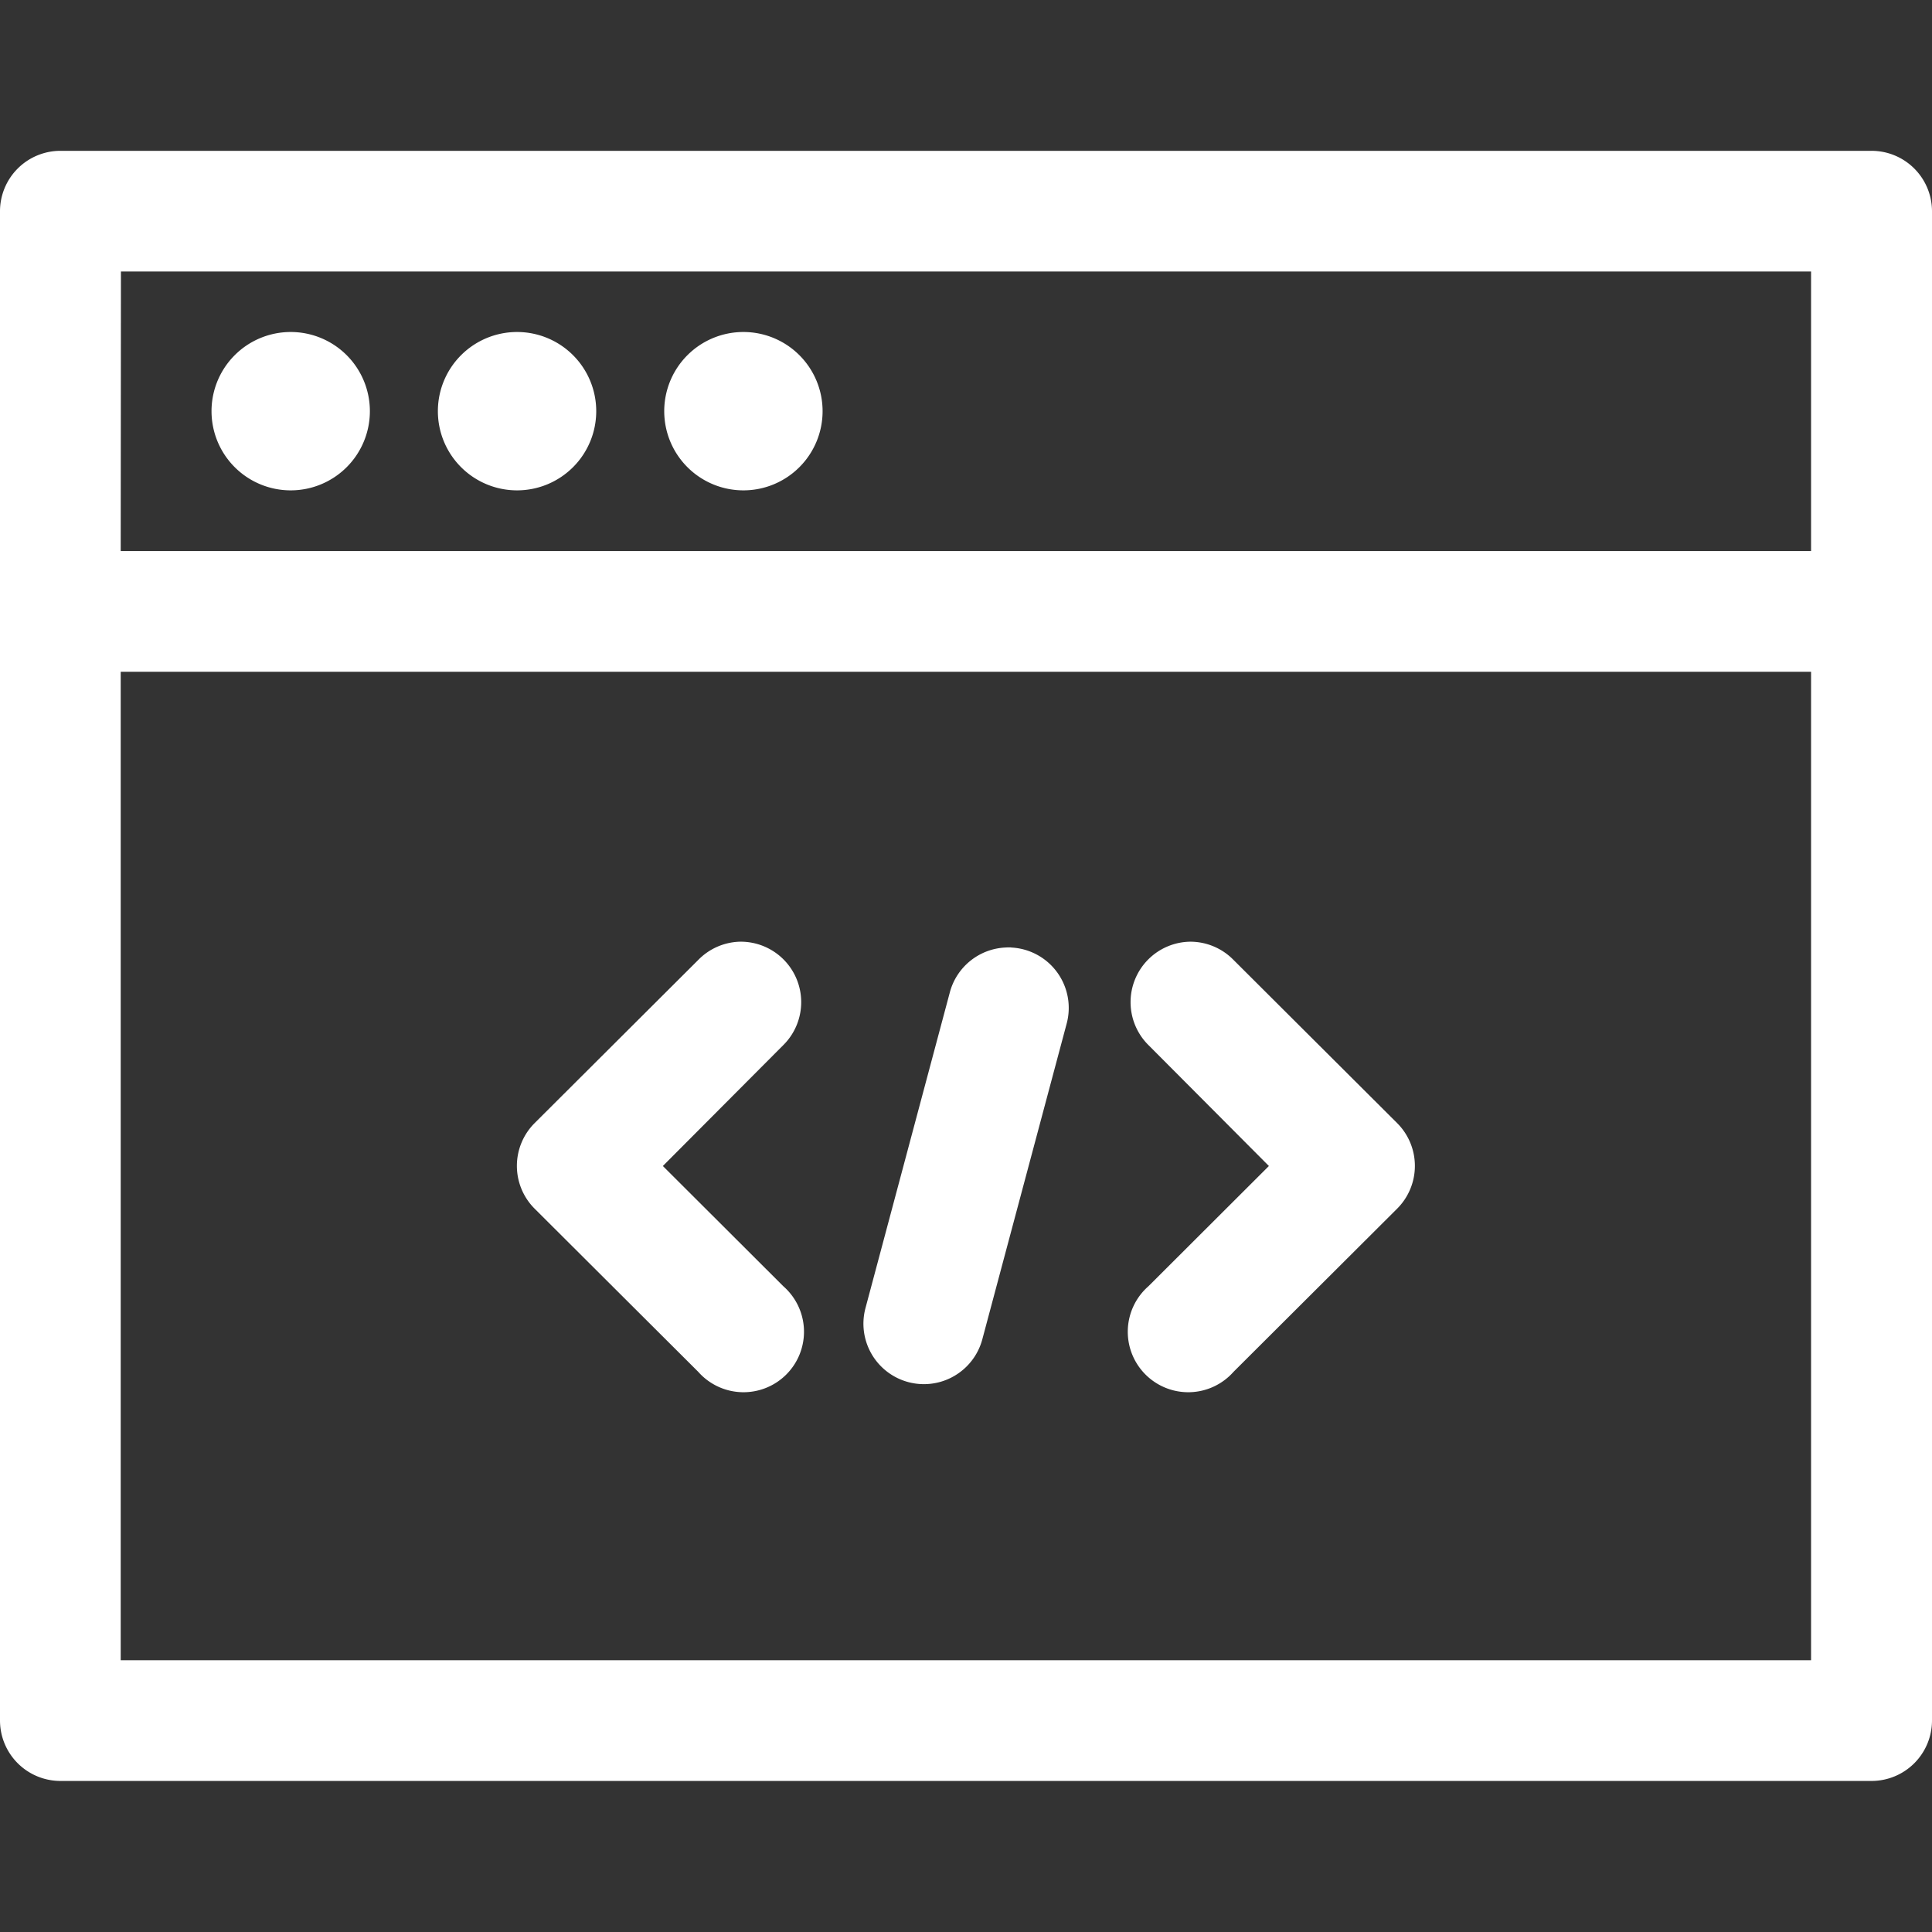 <svg height='100px' width='100px'  fill="#FFFFFF" xmlns:dc="http://purl.org/dc/elements/1.1/" xmlns:cc="http://creativecommons.org/ns#" xmlns:rdf="http://www.w3.org/1999/02/22-rdf-syntax-ns#" xmlns:svg="http://www.w3.org/2000/svg" xmlns="http://www.w3.org/2000/svg" xmlns:sodipodi="http://sodipodi.sourceforge.net/DTD/sodipodi-0.dtd" xmlns:inkscape="http://www.inkscape.org/namespaces/inkscape" viewBox="0 0 8.467 8.467" version="1.1" x="0px" y="0px"><rect x="0" y="0" width="8.467" height="8.467" fill="#333333" stroke="none"/><svg:g><svg:path style="color:#000000;font-style:normal;font-variant:normal;font-weight:normal;font-stretch:normal;font-size:medium;line-height:normal;font-family:sans-serif;font-variant-ligatures:normal;font-variant-position:normal;font-variant-caps:normal;font-variant-numeric:normal;font-variant-alternates:normal;font-feature-settings:normal;text-indent:0;text-align:start;text-decoration:none;text-decoration-line:none;text-decoration-style:solid;text-decoration-color:#000000;letter-spacing:normal;word-spacing:normal;text-transform:none;writing-mode:lr-tb;direction:ltr;text-orientation:mixed;dominant-baseline:auto;baseline-shift:baseline;text-anchor:start;white-space:normal;shape-padding:0;clip-rule:nonzero;display:inline;overflow:visible;visibility:visible;opacity:1;isolation:auto;mix-blend-mode:normal;color-interpolation:sRGB;color-interpolation-filters:linearRGB;solid-color:#000000;solid-opacity:1;vector-effect:none;fill:#FFFFFF;fill-opacity:1;fill-rule:nonzero;stroke:none;stroke-width:0.529;stroke-linecap:round;stroke-linejoin:round;stroke-miterlimit:4;stroke-dasharray:none;stroke-dashoffset:0;stroke-opacity:1;color-rendering:auto;image-rendering:auto;shape-rendering:auto;text-rendering:auto;enable-background:accumulate" d="m 0.264,0.661 a 0.265,0.265 0 0 0 -0.264,0.266 V 2.679 7.54 A 0.265,0.265 0 0 0 0.264,7.805 H 8.201 a 0.265,0.265 0 0 0 0.266,-0.266 V 2.679 0.927 a 0.265,0.265 0 0 0 -0.266,-0.266 z m 0.266,0.529 H 7.937 v 1.225 H 0.529 Z m 0.744,0.265 a 0.347,0.347 0 0 0 -0.347,0.347 0.347,0.347 0 0 0 0.347,0.347 0.347,0.347 0 0 0 0.347,-0.347 0.347,0.347 0 0 0 -0.347,-0.347 z m 0.992,0 a 0.347,0.347 0 0 0 -0.347,0.347 0.347,0.347 0 0 0 0.347,0.347 0.347,0.347 0 0 0 0.347,-0.347 0.347,0.347 0 0 0 -0.347,-0.347 z m 0.992,0 a 0.347,0.347 0 0 0 -0.347,0.347 0.347,0.347 0 0 0 0.347,0.347 0.347,0.347 0 0 0 0.347,-0.347 0.347,0.347 0 0 0 -0.347,-0.347 z M 0.529,2.944 H 7.937 v 4.332 H 0.529 Z m 2.713,1.183 a 0.265,0.265 0 0 0 -0.182,0.08 l -0.717,0.715 a 0.265,0.265 0 0 0 0,0.375 l 0.717,0.715 a 0.265,0.265 0 1 0 0.373,-0.375 l -0.528,-0.527 0.528,-0.53 a 0.265,0.265 0 0 0 -0.191,-0.453 z m 1.975,0 a 0.265,0.265 0 0 0 -0.184,0.453 l 0.528,0.53 -0.528,0.527 a 0.265,0.265 0 1 0 0.373,0.375 l 0.717,-0.715 a 0.265,0.265 0 0 0 0,-0.375 l -0.717,-0.715 a 0.265,0.265 0 0 0 -0.189,-0.08 z m -0.786,0.025 a 0.265,0.265 0 0 0 -0.025,5.17e-4 0.265,0.265 0 0 0 -0.244,0.199 l -0.369,1.381 a 0.265,0.265 0 1 0 0.512,0.137 l 0.369,-1.381 a 0.265,0.265 0 0 0 -0.243,-0.336 z"></svg:path></svg:g></svg>